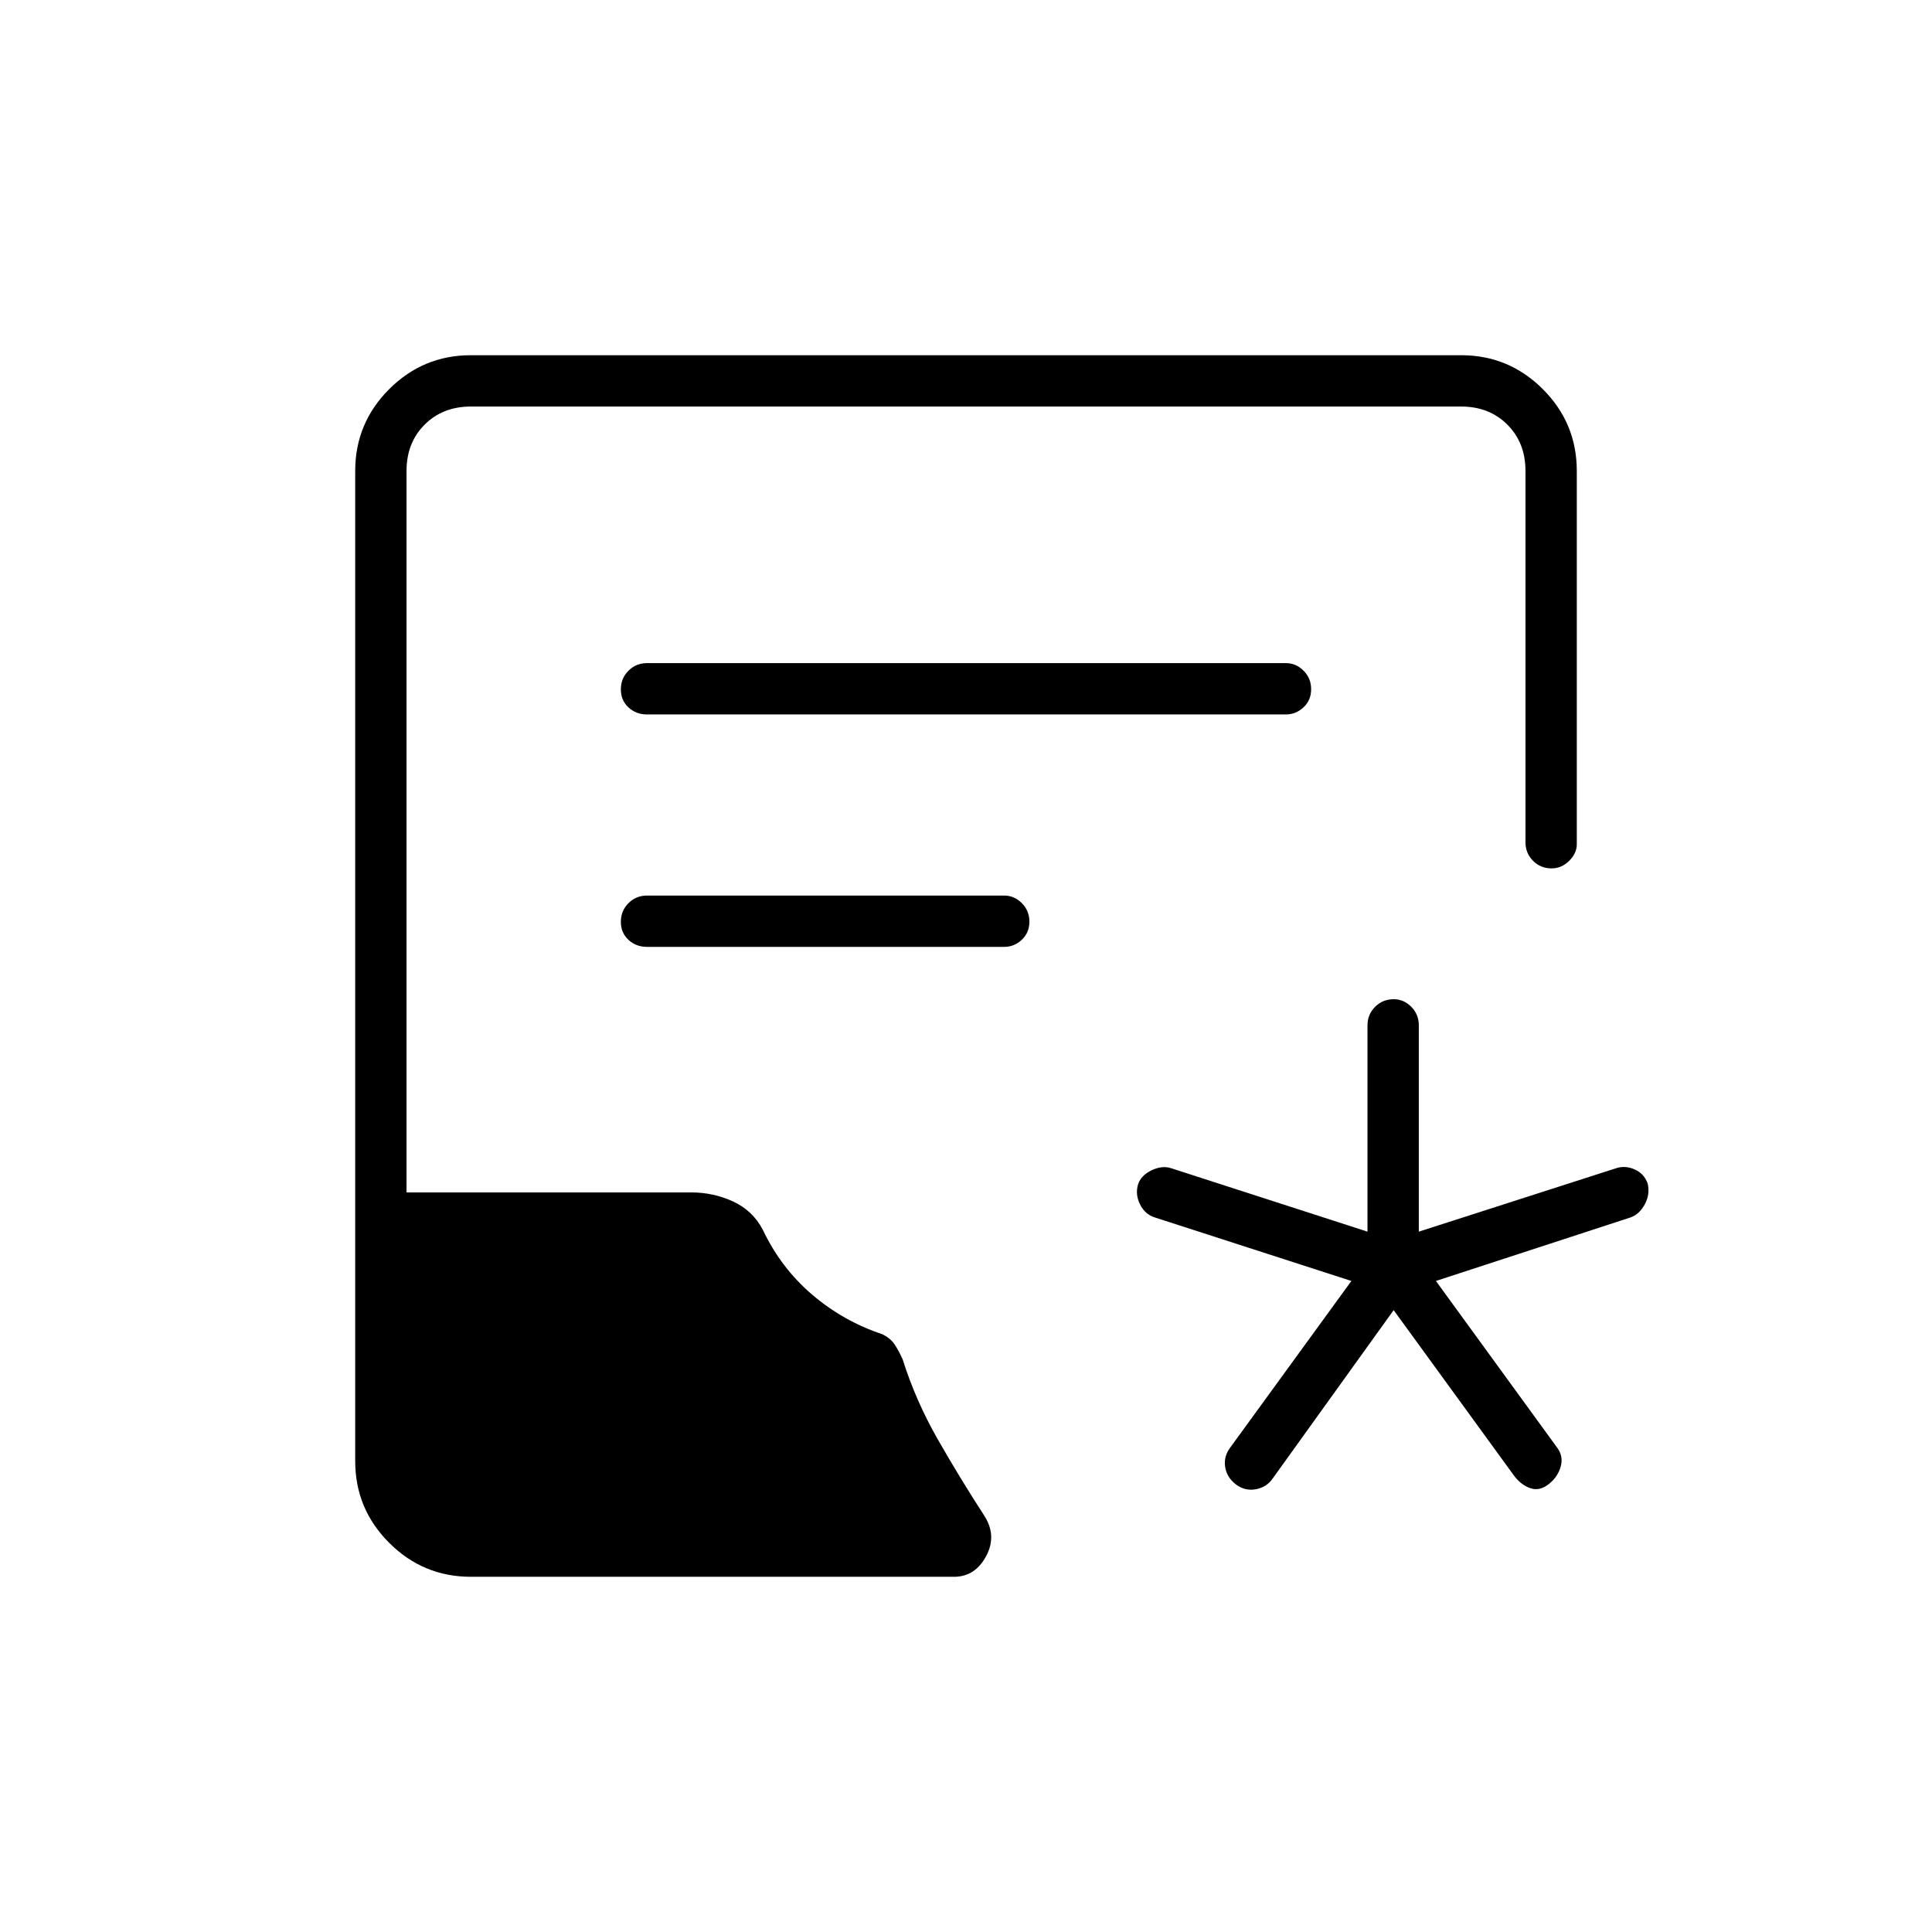<svg xmlns="http://www.w3.org/2000/svg" height="24" viewBox="0 -960 960 960" width="24"><path d="m692.5-309-60 83.5q-3 4.5-8.5 5.5t-10-2.5q-4.5-3.5-5.25-8.75t2.75-9.75l60-82.5L574-355q-5-1.5-7.5-6.5t-1-10q1.5-4.5 6.75-7t9.75-1l97.5 31.5v-102.5q0-5.45 3.79-9.23 3.78-3.77 9.25-3.77 4.96 0 8.71 3.77 3.75 3.78 3.75 9.23V-348l98-31.5q4.5-1.5 9.21.55 4.7 2.06 6.5 7 1.29 5.45-1.46 10.45-2.75 5-7.25 6.5l-96.5 31.5 60 82.5q3.5 4.5 2 9.75t-6 8.75q-4.5 3.5-9 2t-8-6l-60-82.5ZM234-176.5q-23.75 0-40.62-16.88Q176.5-210.25 176.5-234v-492q0-23.75 16.88-40.63Q210.25-783.5 234-783.5h492q23.75 0 40.63 16.87Q783.5-749.75 783.5-726v185.5q0 4.5-3.79 8.25-3.78 3.75-8.75 3.75-5.46 0-9.21-3.78-3.75-3.77-3.75-9.22V-726q0-14-9-23t-23-9H234q-14 0-23 9t-9 23v358.5h141.43q11.07 0 20.82 4.5T379-349q9 19 24.5 32.25t35 19.75q4 2 6 5t4 7.4Q455-264 466-244.75T489-207q6.5 10 1 20.25t-16 10.25H234ZM321.5-605H639q4.95 0 8.72-3.54 3.78-3.53 3.78-9 0-5.46-3.78-9.21-3.77-3.75-8.72-3.75H321.5q-5.45 0-9.23 3.79-3.77 3.78-3.77 9.25 0 5.46 3.77 8.96 3.78 3.5 9.23 3.5Zm0 115.5H499q4.95 0 8.73-3.54 3.77-3.53 3.77-9 0-5.46-3.77-9.21Q503.95-515 499-515H321.5q-5.45 0-9.23 3.79-3.77 3.78-3.77 9.25 0 5.46 3.77 8.96 3.78 3.5 9.23 3.5Z"/></svg>